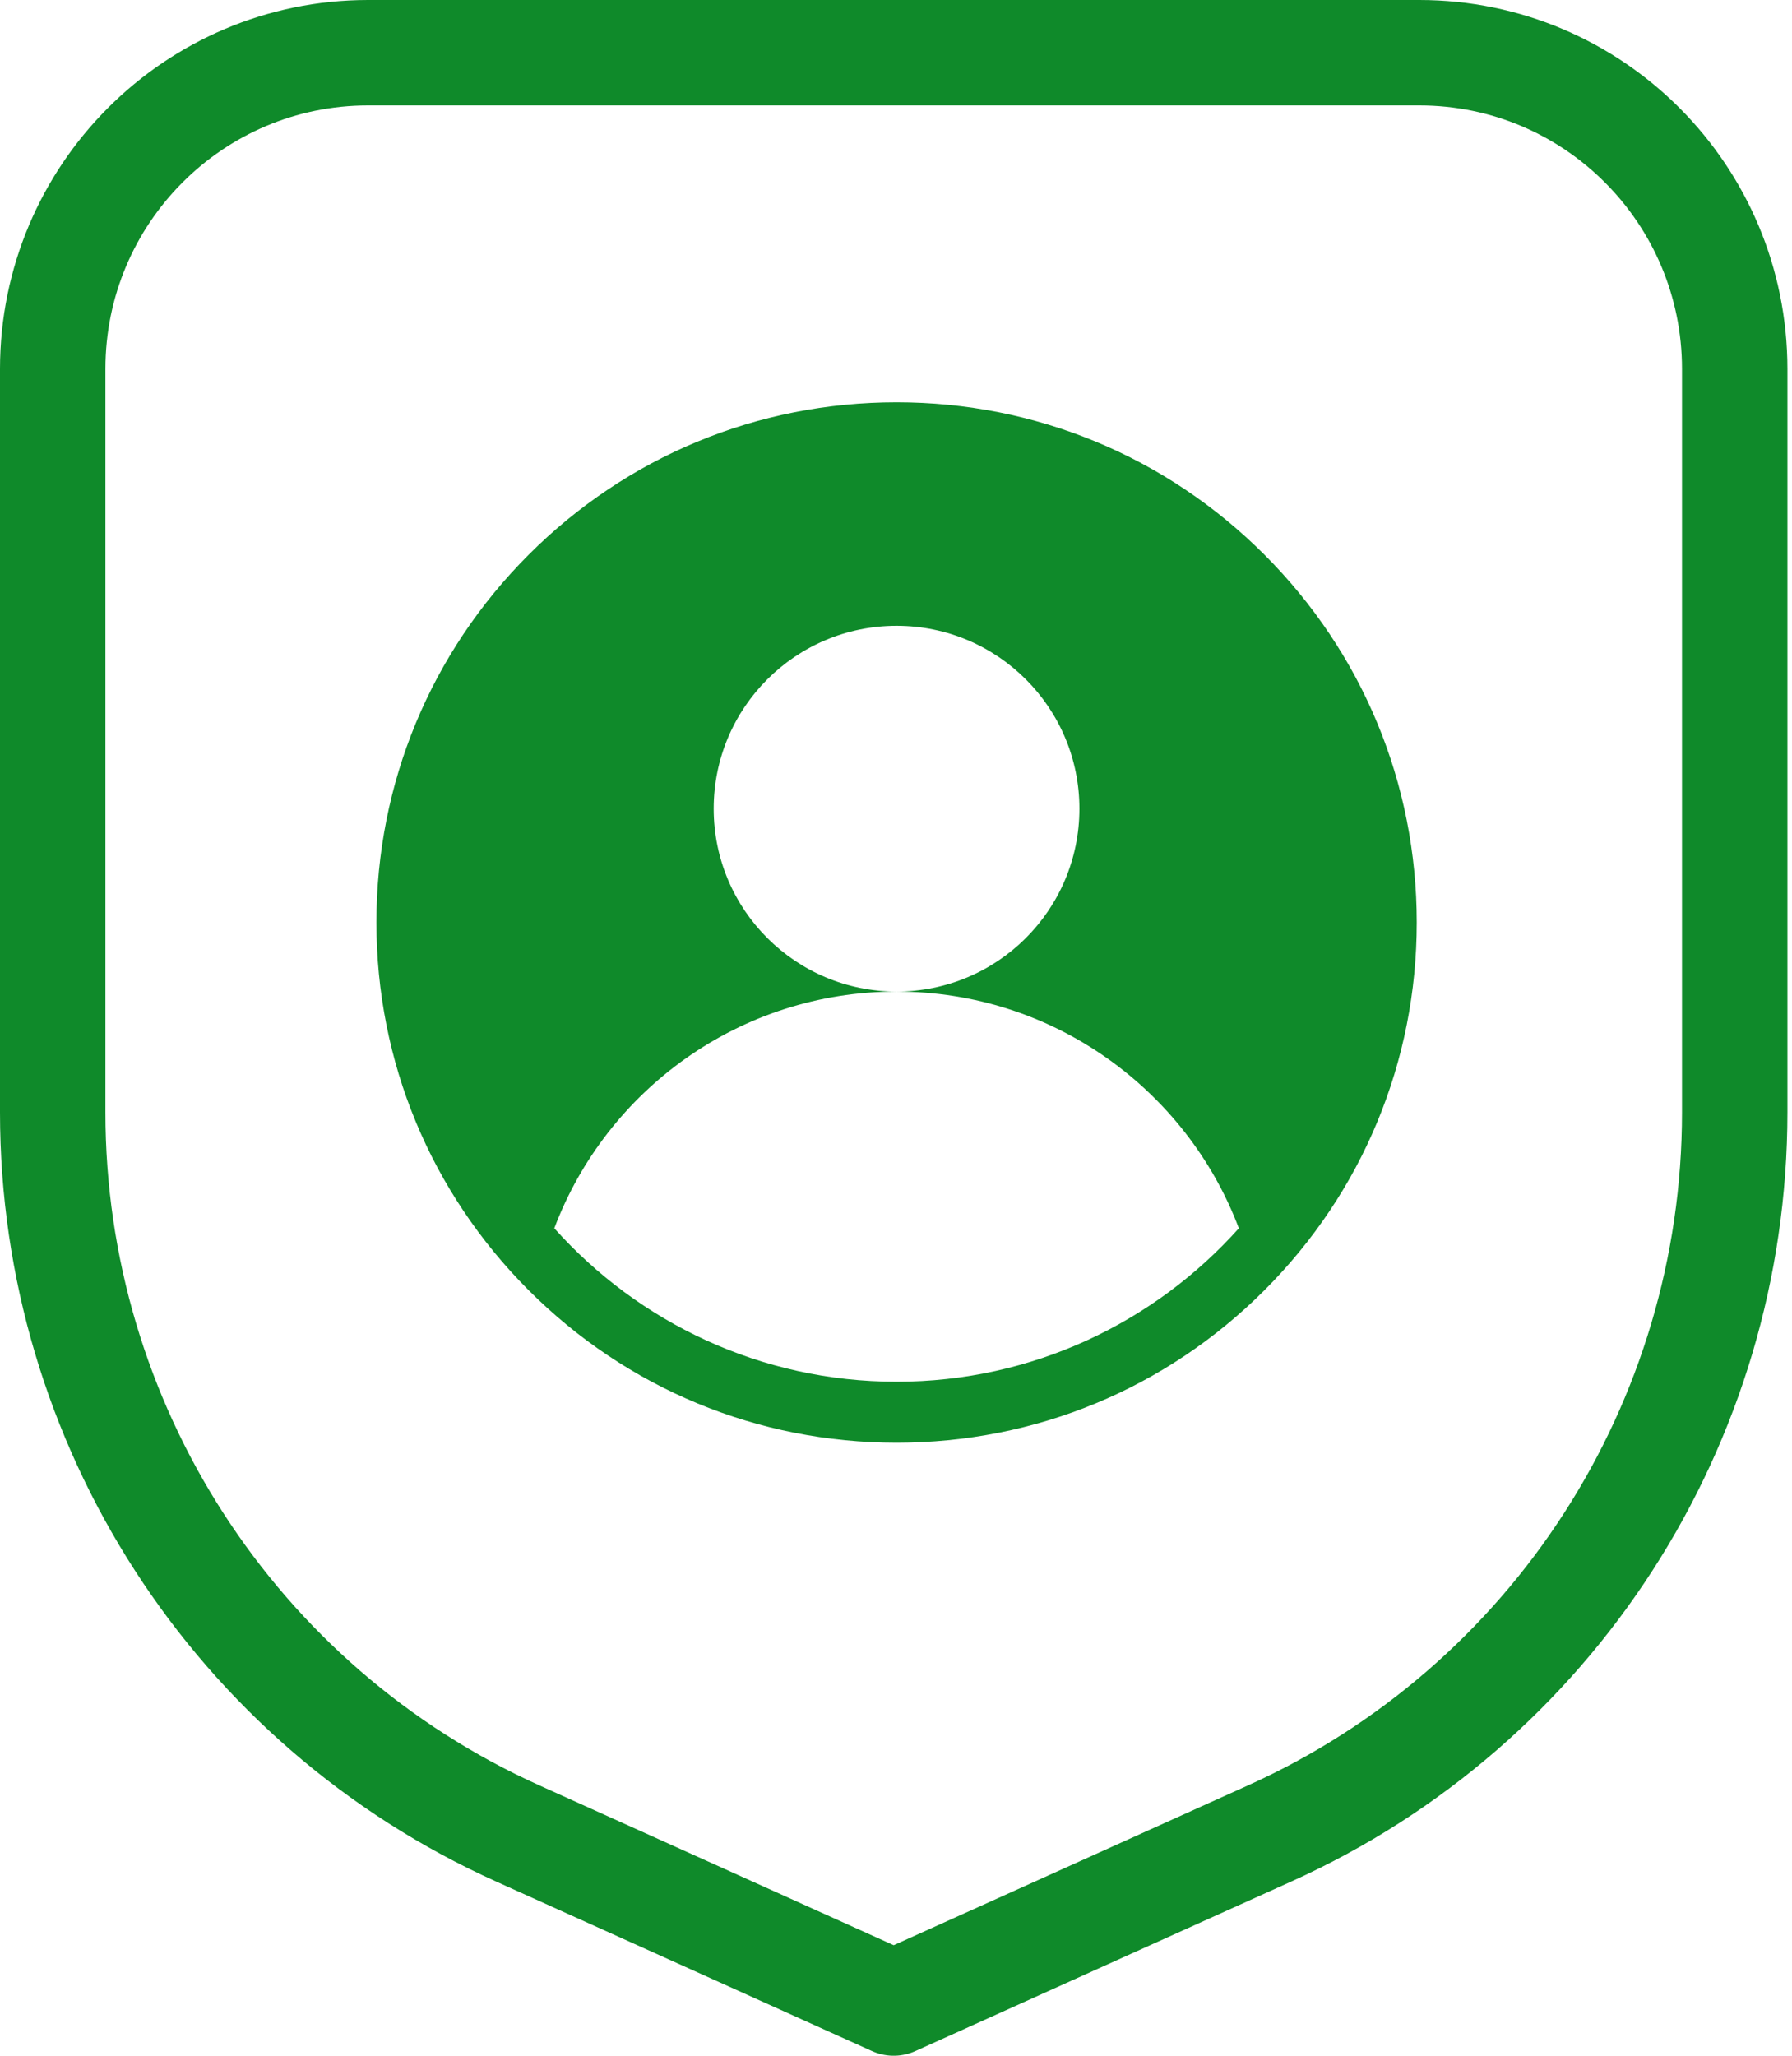 <svg width="34" height="39" viewBox="0 0 34 39" fill="none" xmlns="http://www.w3.org/2000/svg">
<path fill-rule="evenodd" clip-rule="evenodd" d="M32.913 7C32.913 3.686 30.234 1 26.929 1C21.227 1 12.686 1 6.984 1C3.679 1 1 3.686 1 7C1 11.04 1 16.456 1 21.102C1 27.008 4.455 32.364 9.826 34.784C13.514 36.448 16.956 38 16.956 38C16.956 38 20.399 36.448 24.087 34.784C29.458 32.364 32.913 27.008 32.913 21.102V7Z" stroke="#0F8A2A" stroke-width="2" stroke-miterlimit="2" stroke-linecap="round" stroke-linejoin="round"/>
<path d="M23.989 10.522C22.125 8.658 19.647 7.632 17.011 7.632C14.375 7.632 11.896 8.658 10.032 10.522C8.168 12.386 7.142 14.865 7.142 17.501C7.142 20.137 8.168 22.615 10.032 24.479C11.896 26.343 14.375 27.37 17.011 27.37C19.647 27.37 22.125 26.343 23.989 24.479C25.853 22.615 26.88 20.137 26.88 17.501C26.88 14.865 25.853 12.386 23.989 10.522ZM17.011 26.213C14.433 26.213 12.113 25.087 10.517 23.302C11.507 20.678 14.04 18.811 17.011 18.811C15.095 18.811 13.541 17.258 13.541 15.342C13.541 13.426 15.095 11.872 17.011 11.872C18.927 11.872 20.48 13.426 20.48 15.342C20.48 17.258 18.927 18.811 17.011 18.811C19.981 18.811 22.515 20.678 23.505 23.302C21.908 25.087 19.589 26.213 17.011 26.213Z" fill="#0F8A2A"/>
</svg>
